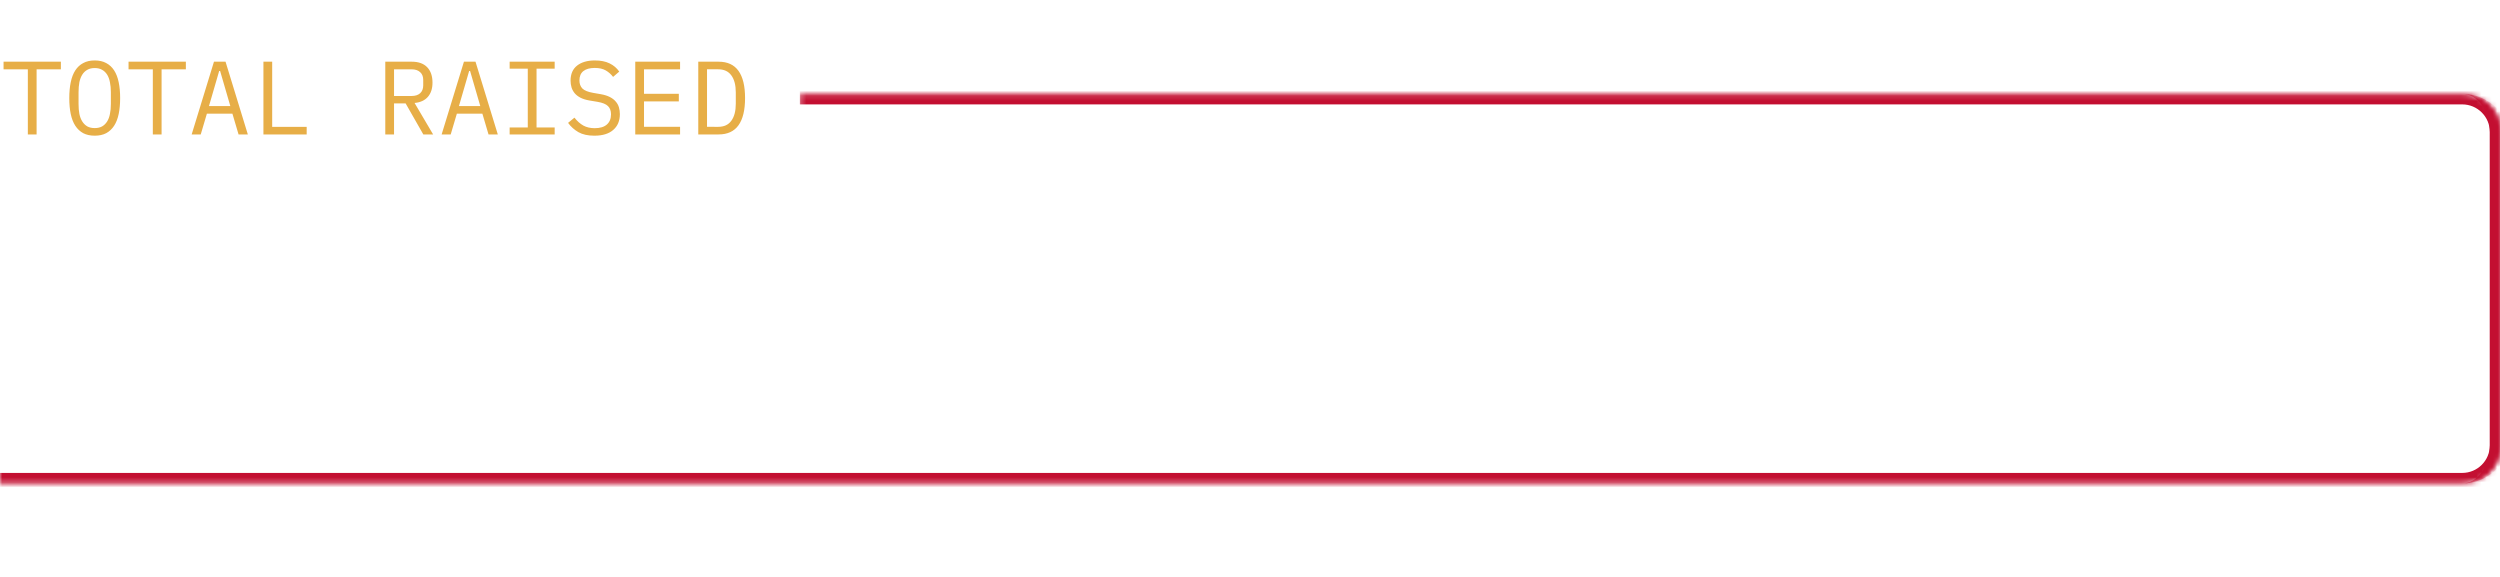 <?xml version="1.0" encoding="UTF-8" standalone="no"?>
<svg
   width="485"
   height="112"
   viewBox="0 0 485 112"
   fill="none"
   version="1.1"
   id="svg54"
   sodipodi:docname="total-raised-wrapper.svg"
   inkscape:version="1.1.2 (0a00cf5339, 2022-02-04, custom)"
   xmlns:inkscape="http://www.inkscape.org/namespaces/inkscape"
   xmlns:sodipodi="http://sodipodi.sourceforge.net/DTD/sodipodi-0.dtd"
   xmlns="http://www.w3.org/2000/svg"
   xmlns:svg="http://www.w3.org/2000/svg">
  <sodipodi:namedview
     id="namedview56"
     pagecolor="#ffffff"
     bordercolor="#666666"
     borderopacity="1.0"
     inkscape:pageshadow="2"
     inkscape:pageopacity="0.0"
     inkscape:pagecheckerboard="0"
     showgrid="false"
     inkscape:zoom="1.7933227"
     inkscape:cx="299.44415"
     inkscape:cy="109.85195"
     inkscape:window-width="2560"
     inkscape:window-height="1369"
     inkscape:window-x="-8"
     inkscape:window-y="-8"
     inkscape:window-maximized="1"
     inkscape:current-layer="svg54" />
  <g
     filter="url(#filter0_d_132_238)"
     id="g7"
     transform="translate(-72.074,-53.919)">
    <mask
       id="path-1-inside-1_132_238"
       fill="#ffffff">
      <path
         d="m 72,72.128 h 477.745 c 4.088,0 7.402,3.314 7.402,7.402 v 60.777 c 0,4.088 -3.314,7.402 -7.402,7.402 H 72 Z"
         id="path2" />
    </mask>
    <path
       d="m 72,72.128 h 485.147 z m 487.19,68.179 c 0,5.216 -4.228,9.445 -9.445,9.445 H 72 v -4.086 h 477.745 c 2.96,0 5.36,-2.399 5.36,-5.359 z M 72,147.709 V 72.128 Z M 549.745,72.128 c 5.217,0 9.445,4.229 9.445,9.445 v 58.734 c 0,5.216 -4.228,9.445 -9.445,9.445 v -4.086 c 2.96,0 5.36,-2.399 5.36,-5.359 V 79.53 c 0,-4.088 -2.4,-7.402 -5.36,-7.402 z"
       fill="#c30f31"
       mask="url(#path-1-inside-1_132_238)"
       id="path5" />
  </g>
  <g
     filter="url(#filter1_d_132_238)"
     id="g14"
     transform="translate(-72.074,-53.919)">
    <mask
       id="path-3-inside-2_132_238"
       fill="#ffffff">
      <path
         d="m 227.247,72.128 h 322.498 c 4.088,0 7.402,3.314 7.402,7.402 v 60.777 c 0,4.088 -3.314,7.402 -7.402,7.402 H 227.247 Z"
         id="path9" />
    </mask>
    <path
       d="m 227.247,70.085 h 322.498 c 5.217,0 9.445,4.229 9.445,9.445 h -4.085 c 0,-2.96 -2.4,-5.359 -5.36,-5.359 H 227.247 Z m 329.9,77.624 h -329.9 z m -329.9,0 V 72.128 Z M 549.745,70.085 c 5.217,0 9.445,4.229 9.445,9.445 v 58.734 c 0,5.217 -4.228,9.445 -9.445,9.445 v 0 c 2.96,0 5.36,-3.314 5.36,-7.402 V 79.53 c 0,-2.96 -2.4,-5.359 -5.36,-5.359 z"
       fill="#c30f31"
       mask="url(#path-3-inside-2_132_238)"
       id="path12" />
  </g>
  <path
     d="m 7.1,13.444 v 12.637 h -1.698 v -12.637 H 0.691 v -1.476 H 11.811 v 1.476 z m 11.274,12.879 c -0.863,0 -1.604,-0.162 -2.224,-0.485 -0.62,-0.337 -1.132,-0.816 -1.537,-1.436 -0.404,-0.62 -0.701,-1.382 -0.89,-2.285 -0.189,-0.903 -0.283,-1.934 -0.283,-3.094 0,-1.146 0.094,-2.17 0.283,-3.073 0.189,-0.917 0.485,-1.685 0.89,-2.305 0.404,-0.62 0.917,-1.092 1.537,-1.415 0.62,-0.337 1.361,-0.505 2.224,-0.505 0.863,0 1.604,0.169 2.224,0.505 0.62,0.324 1.132,0.795 1.537,1.415 0.404,0.62 0.701,1.388 0.89,2.305 0.189,0.903 0.283,1.928 0.283,3.073 0,1.159 -0.094,2.19 -0.283,3.094 -0.189,0.903 -0.485,1.665 -0.89,2.285 -0.404,0.62 -0.917,1.099 -1.537,1.436 -0.62,0.324 -1.361,0.485 -2.224,0.485 z m 0,-1.476 c 0.566,0 1.045,-0.108 1.435,-0.324 0.391,-0.229 0.714,-0.546 0.971,-0.95 0.256,-0.404 0.438,-0.89 0.546,-1.456 0.121,-0.58 0.182,-1.227 0.182,-1.941 v -2.305 c 0,-0.701 -0.061,-1.341 -0.182,-1.921 -0.108,-0.58 -0.29,-1.072 -0.546,-1.476 -0.256,-0.404 -0.58,-0.714 -0.971,-0.93 -0.391,-0.229 -0.869,-0.344 -1.435,-0.344 -0.566,0 -1.045,0.115 -1.436,0.344 -0.391,0.216 -0.714,0.526 -0.971,0.93 -0.256,0.404 -0.445,0.896 -0.566,1.476 -0.108,0.58 -0.162,1.22 -0.162,1.921 v 2.305 c 0,0.714 0.054,1.361 0.162,1.941 0.121,0.566 0.31,1.051 0.566,1.456 0.256,0.404 0.58,0.721 0.971,0.95 0.391,0.216 0.87,0.324 1.436,0.324 z m 12.973,-11.403 v 12.637 h -1.698 v -12.637 h -4.711 v -1.476 h 11.12 v 1.476 z m 14.934,12.637 -1.193,-4.024 h -4.954 l -1.192,4.024 h -1.76 l 4.327,-14.113 h 2.245 l 4.326,14.113 z m -3.579,-12.313 h -0.182 l -1.981,6.814 h 4.145 z m 8.403,12.313 v -14.113 h 1.699 v 12.637 h 6.692 v 1.476 z m 25.339,0 h -1.698 v -14.113 h 5.135 c 1.308,0 2.305,0.357 2.993,1.072 0.687,0.714 1.031,1.712 1.031,2.992 0,1.146 -0.297,2.062 -0.89,2.75 -0.593,0.687 -1.456,1.085 -2.588,1.193 l 3.599,6.106 h -1.9 l -3.438,-6.025 h -2.244 z m 3.397,-7.461 c 0.714,0 1.267,-0.175 1.658,-0.526 0.404,-0.364 0.606,-0.876 0.606,-1.537 v -1.051 c 0,-0.66 -0.202,-1.166 -0.606,-1.516 -0.391,-0.364 -0.944,-0.546 -1.658,-0.546 h -3.397 v 5.176 z m 14.934,7.461 -1.193,-4.024 h -4.954 l -1.193,4.024 h -1.759 l 4.327,-14.113 h 2.244 l 4.327,14.113 z m -3.579,-12.313 h -0.182 l -1.981,6.814 h 4.144 z m 7.675,12.313 v -1.355 h 3.518 v -11.403 h -3.518 v -1.355 h 8.735 v 1.355 h -3.518 v 11.403 h 3.518 v 1.355 z m 16.451,0.243 c -1.268,0 -2.305,-0.229 -3.114,-0.687 -0.809,-0.472 -1.476,-1.072 -2.002,-1.8 l 1.234,-1.011 c 0.552,0.687 1.132,1.2 1.738,1.537 0.62,0.337 1.355,0.505 2.204,0.505 1.025,0 1.806,-0.236 2.346,-0.708 0.539,-0.472 0.808,-1.132 0.808,-1.981 0,-0.688 -0.195,-1.22 -0.586,-1.597 -0.391,-0.391 -1.072,-0.667 -2.042,-0.829 l -1.577,-0.263 c -0.688,-0.121 -1.267,-0.303 -1.739,-0.546 -0.458,-0.243 -0.829,-0.532 -1.112,-0.869 -0.283,-0.35 -0.485,-0.728 -0.607,-1.132 -0.121,-0.418 -0.182,-0.849 -0.182,-1.294 0,-1.294 0.425,-2.271 1.274,-2.932 0.849,-0.66 1.995,-0.991 3.437,-0.991 1.133,0 2.083,0.189 2.851,0.566 0.782,0.377 1.409,0.91 1.881,1.597 l -1.193,1.031 c -0.391,-0.512 -0.863,-0.93 -1.416,-1.254 -0.552,-0.324 -1.267,-0.485 -2.143,-0.485 -0.957,0 -1.691,0.202 -2.204,0.607 -0.512,0.404 -0.768,1.011 -0.768,1.82 0,0.633 0.189,1.153 0.566,1.557 0.391,0.391 1.085,0.674 2.083,0.849 l 1.516,0.263 c 0.688,0.121 1.267,0.303 1.739,0.546 0.472,0.243 0.849,0.532 1.132,0.869 0.297,0.337 0.506,0.714 0.627,1.132 0.121,0.418 0.182,0.856 0.182,1.314 0,1.308 -0.431,2.332 -1.294,3.073 -0.849,0.741 -2.062,1.112 -3.639,1.112 z m 7.917,-0.243 v -14.113 h 8.695 v 1.476 h -6.996 v 4.751 h 6.753 v 1.476 h -6.753 v 4.933 h 6.996 v 1.476 z m 12.225,-14.113 h 3.943 c 1.725,0 3.012,0.593 3.861,1.779 0.85,1.186 1.274,2.945 1.274,5.277 0,2.332 -0.424,4.091 -1.274,5.277 -0.849,1.186 -2.136,1.779 -3.861,1.779 h -3.943 z m 3.862,12.637 c 1.132,0 1.981,-0.391 2.547,-1.173 0.58,-0.782 0.87,-1.887 0.87,-3.316 v -2.184 c 0,-1.429 -0.29,-2.534 -0.87,-3.316 -0.566,-0.782 -1.415,-1.173 -2.547,-1.173 h -2.164 v 11.161 z"
     fill="#e7ae47"
     id="path16" />
  <defs
     id="defs52">
    <filter
       id="filter0_d_132_238"
       x="0.505"
       y="0.633"
       width="628.138"
       height="218.572"
       filterUnits="userSpaceOnUse"
       color-interpolation-filters="sRGB">
      <feFlood
         flood-opacity="0"
         result="BackgroundImageFix"
         id="feFlood18" />
      <feColorMatrix
         in="SourceAlpha"
         type="matrix"
         values="0 0 0 0 0 0 0 0 0 0 0 0 0 0 0 0 0 0 127 0"
         result="hardAlpha"
         id="feColorMatrix20" />
      <feOffset
         id="feOffset22" />
      <feGaussianBlur
         stdDeviation="35.748"
         id="feGaussianBlur24" />
      <feComposite
         in2="hardAlpha"
         operator="out"
         id="feComposite26" />
      <feColorMatrix
         type="matrix"
         values="0 0 0 0 0.98 0 0 0 0 0.792 0 0 0 0 0.435 0 0 0 0.15 0"
         id="feColorMatrix28" />
      <feBlend
         mode="normal"
         in2="BackgroundImageFix"
         result="effect1_dropShadow_132_238"
         id="feBlend30" />
      <feBlend
         mode="normal"
         in="SourceGraphic"
         in2="effect1_dropShadow_132_238"
         result="shape"
         id="feBlend32" />
    </filter>
    <filter
       id="filter1_d_132_238"
       x="155.752"
       y="0.633"
       width="472.891"
       height="218.572"
       filterUnits="userSpaceOnUse"
       color-interpolation-filters="sRGB">
      <feFlood
         flood-opacity="0"
         result="BackgroundImageFix"
         id="feFlood35" />
      <feColorMatrix
         in="SourceAlpha"
         type="matrix"
         values="0 0 0 0 0 0 0 0 0 0 0 0 0 0 0 0 0 0 127 0"
         result="hardAlpha"
         id="feColorMatrix37" />
      <feOffset
         id="feOffset39" />
      <feGaussianBlur
         stdDeviation="35.748"
         id="feGaussianBlur41" />
      <feComposite
         in2="hardAlpha"
         operator="out"
         id="feComposite43" />
      <feColorMatrix
         type="matrix"
         values="0 0 0 0 0.98 0 0 0 0 0.792 0 0 0 0 0.435 0 0 0 0.15 0"
         id="feColorMatrix45" />
      <feBlend
         mode="normal"
         in2="BackgroundImageFix"
         result="effect1_dropShadow_132_238"
         id="feBlend47" />
      <feBlend
         mode="normal"
         in="SourceGraphic"
         in2="effect1_dropShadow_132_238"
         result="shape"
         id="feBlend49" />
    </filter>
  </defs>
</svg>
